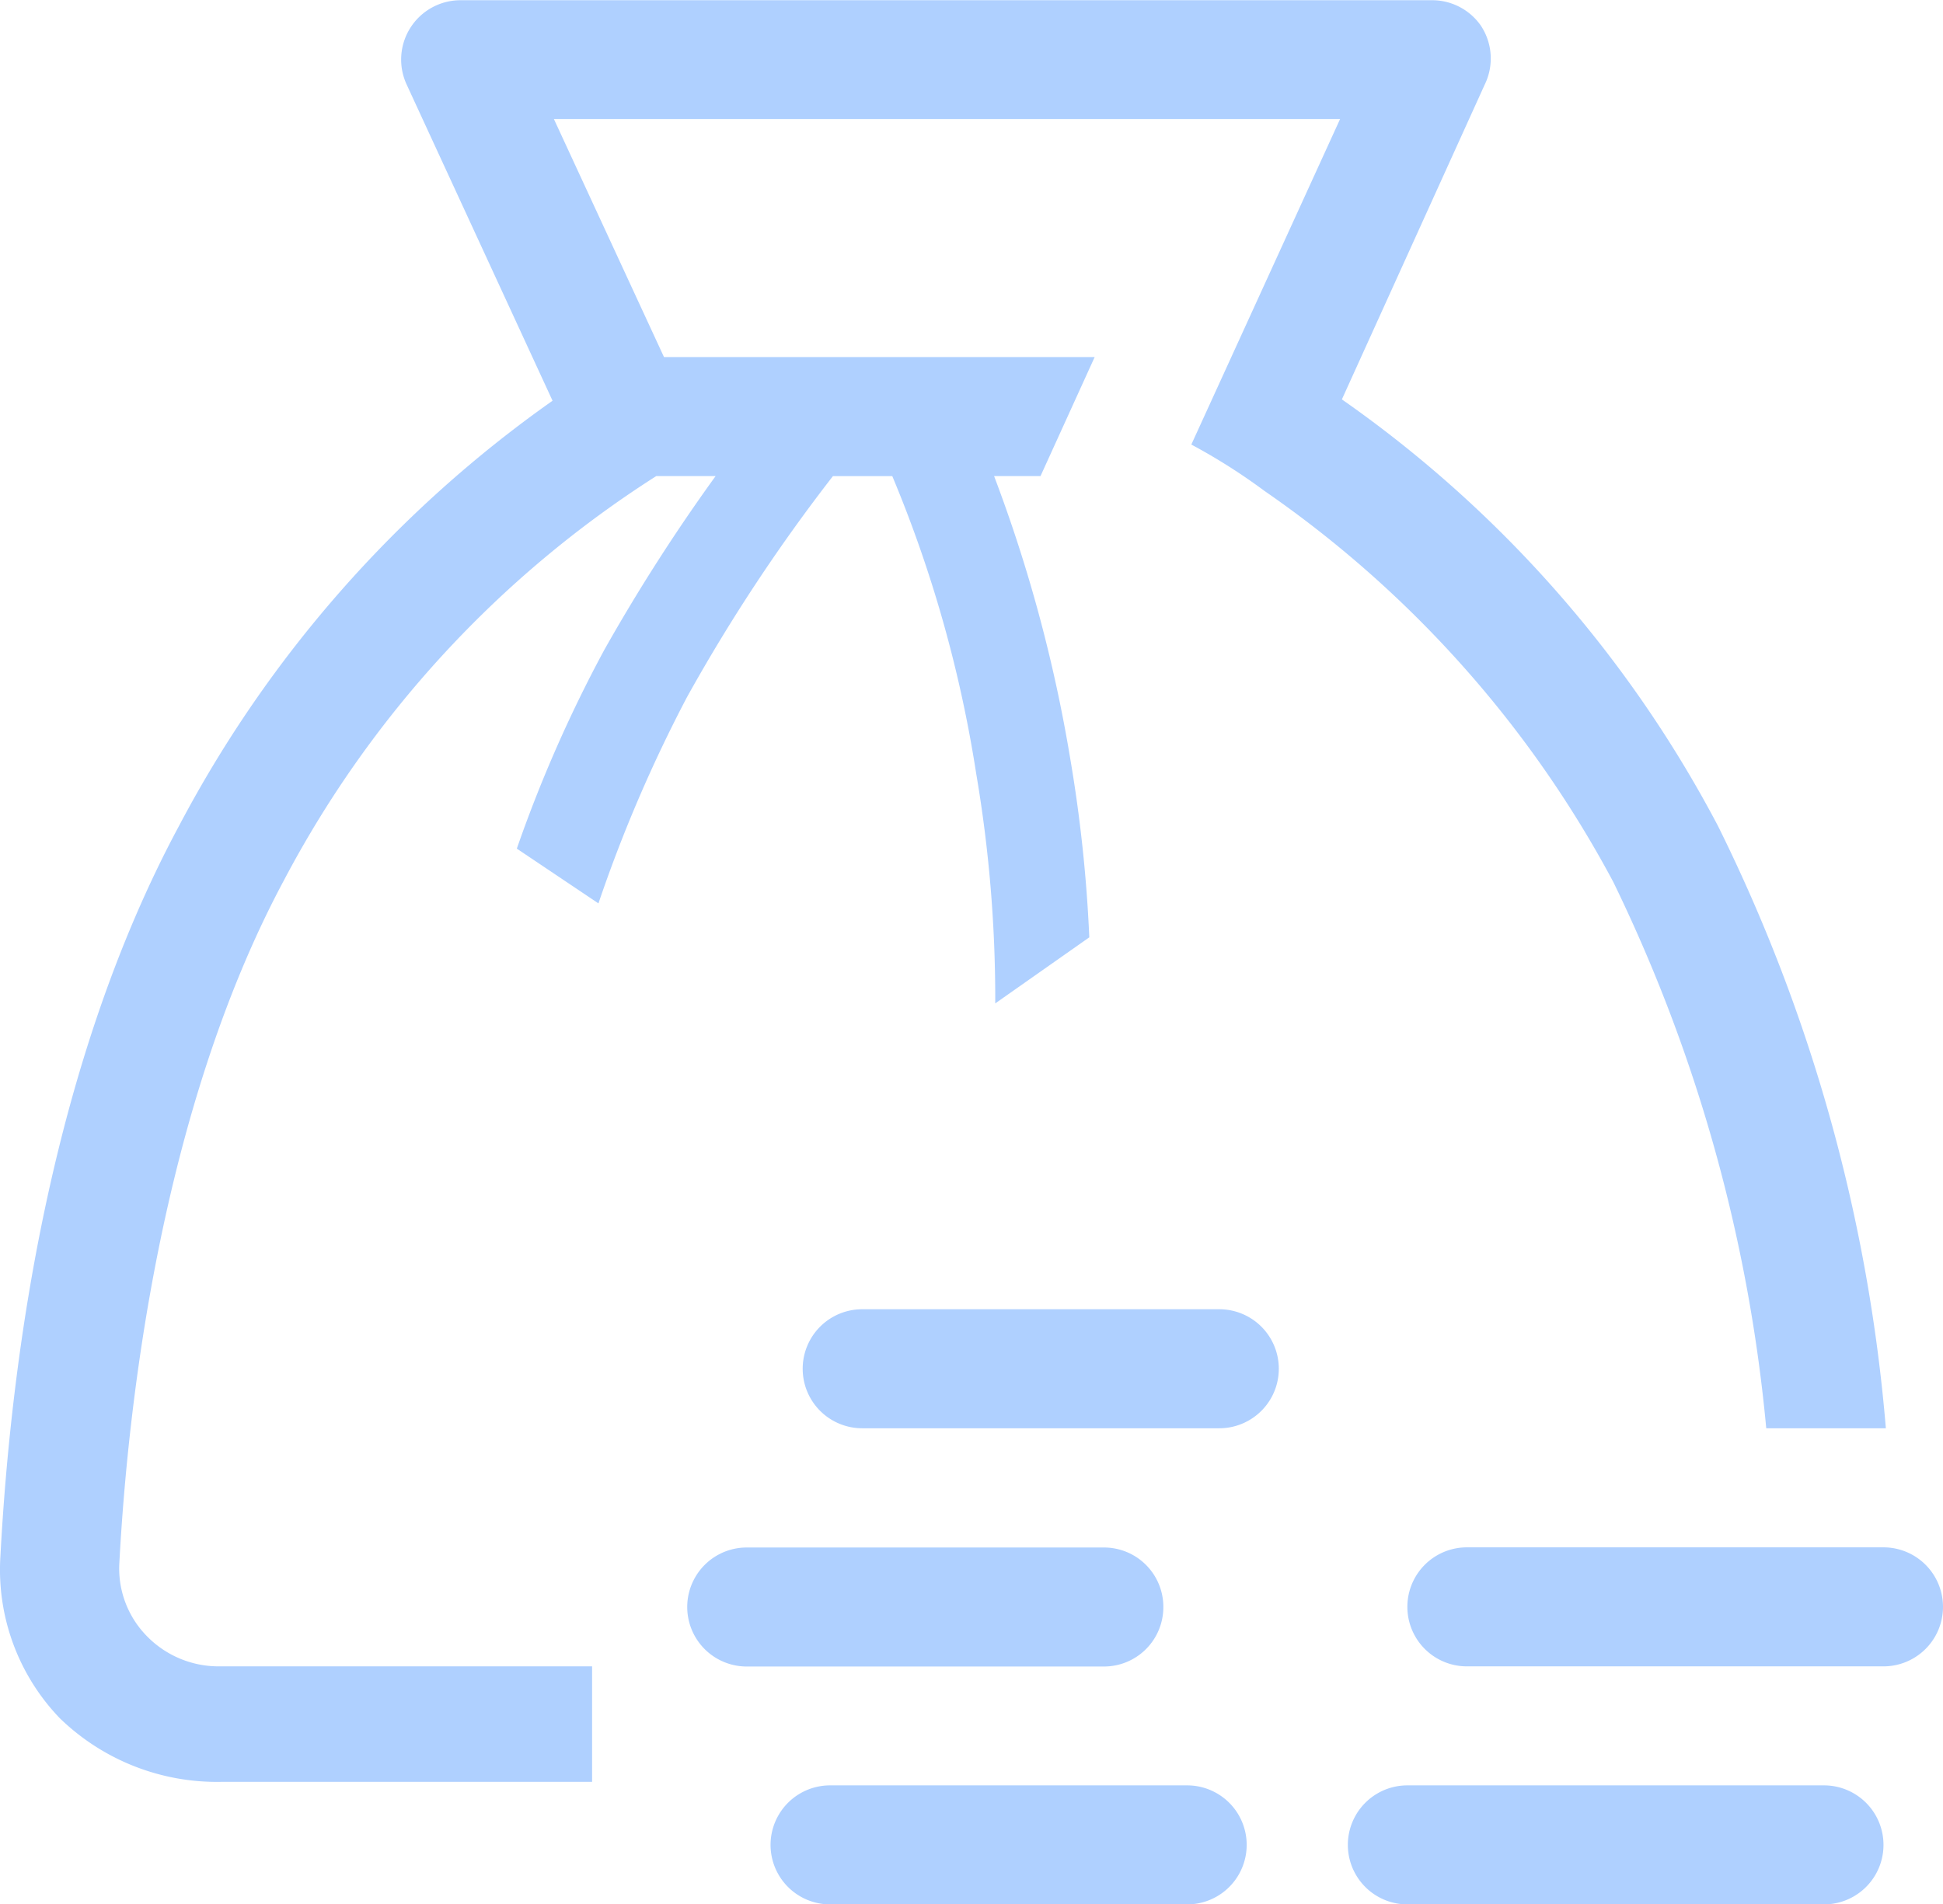 <svg xmlns="http://www.w3.org/2000/svg" width="52.37" height="51.333" viewBox="0 0 52.37 51.333">
  <g id="coin-bag-line" transform="translate(-1.141 -1.111)">
    <path id="Path_67" data-name="Path 67" d="M20.389,17.16a1.6,1.6,0,0,0-1.6-1.6H9.16a1.6,1.6,0,1,0,0,3.208h9.625A1.6,1.6,0,0,0,20.389,17.16Z" transform="translate(12.108 27.264)" fill="#afd0ff"/>
    <path id="Path_68" data-name="Path 68" d="M19.863,13.333H10.238a1.6,1.6,0,1,0,0,3.208h9.625a1.6,1.6,0,0,0,0-3.208Z" transform="translate(14.142 23.069)" fill="#afd0ff"/>
    <path id="Path_69" data-name="Path 69" d="M19.563,17.778H9.938a1.6,1.6,0,0,0,0,3.208h9.625a1.6,1.6,0,0,0,0-3.208Z" transform="translate(13.576 31.458)" fill="#afd0ff"/>
    <path id="Path_70" data-name="Path 70" d="M26.556,17.778H15.327a1.6,1.6,0,1,0,0,3.208H26.556a1.6,1.6,0,0,0,0-3.208Z" transform="translate(23.747 31.458)" fill="#afd0ff"/>
    <path id="Path_71" data-name="Path 71" d="M27.111,15.556H15.882a1.6,1.6,0,0,0,0,3.208H27.111a1.6,1.6,0,1,0,0-3.208Z" transform="translate(24.796 27.264)" fill="#afd0ff"/>
    <path id="Path_72" data-name="Path 72" d="M51.971,39.611a44.917,44.917,0,0,0-4.524-16.234,32.468,32.468,0,0,0-10.138-11.5l3.85-8.486a1.6,1.6,0,0,0-.112-1.6,1.6,1.6,0,0,0-1.283-.674h-26.2a1.6,1.6,0,0,0-1.46,2.278l3.93,8.518A32.613,32.613,0,0,0,5.964,23.377c-3.449,6.417-4.524,14.261-4.813,19.7a5.775,5.775,0,0,0,1.6,4.347,6.08,6.08,0,0,0,4.4,1.716H17.1V46.028H7.022a2.7,2.7,0,0,1-1.941-.834,2.6,2.6,0,0,1-.722-1.973c.225-4.187,1.107-12.16,4.428-18.368A28.875,28.875,0,0,1,18.829,13.944h1.6a49.424,49.424,0,0,0-3,4.684,36.543,36.543,0,0,0-2.358,5.358l2.2,1.476a38.5,38.5,0,0,1,2.39-5.566,46.682,46.682,0,0,1,3.93-5.951h1.6a34.41,34.41,0,0,1,2.262,8.021,36.158,36.158,0,0,1,.513,6.192l2.535-1.781a38.741,38.741,0,0,0-.513-4.813,39.816,39.816,0,0,0-2.053-7.62h1.251l1.46-3.208H19.038L16.07,4.319H37.261l-4.01,8.775a15.93,15.93,0,0,1,1.973,1.251,29.886,29.886,0,0,1,9.4,10.539,42.655,42.655,0,0,1,4.123,14.726Z" transform="translate(0 0)" fill="#afd0ff"/>
  </g>
</svg>
